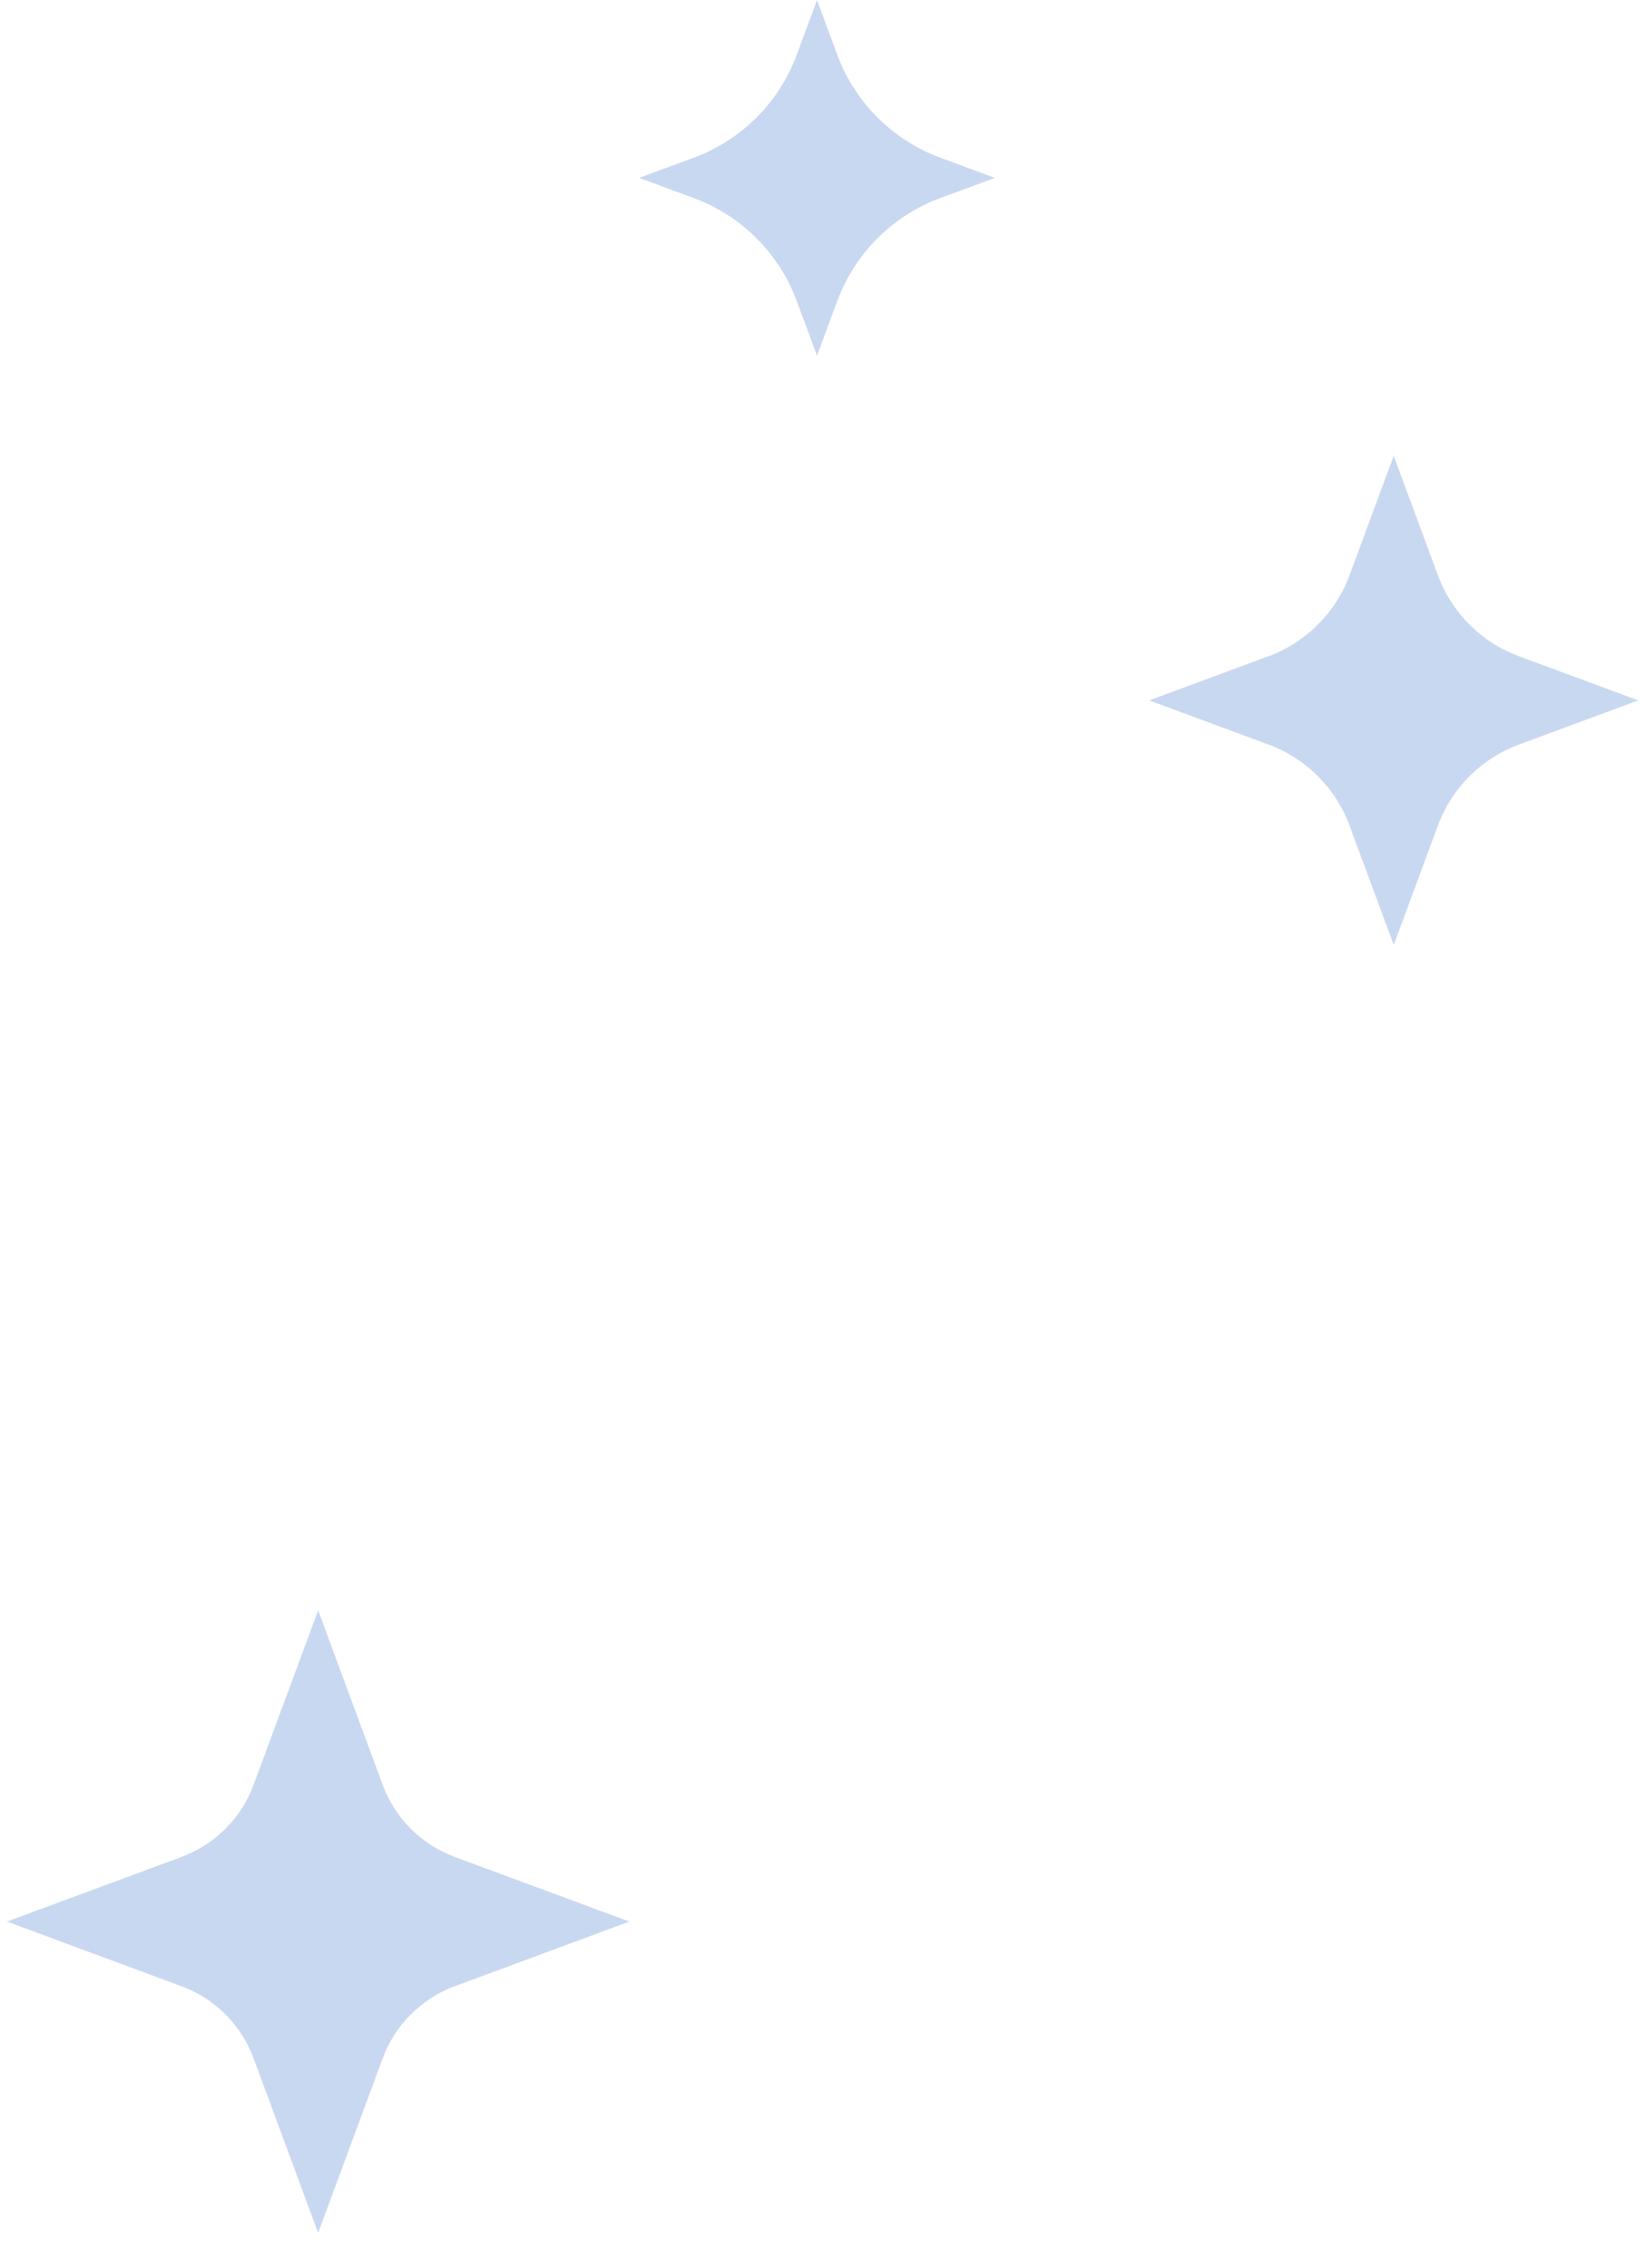 <svg width="37" height="51" viewBox="0 0 37 51" fill="none" xmlns="http://www.w3.org/2000/svg">
<path d="M18.832 1.231L18.377 0L17.921 1.231C17.524 2.303 16.679 3.148 15.607 3.545L14.377 4L15.607 4.455C16.679 4.852 17.524 5.697 17.921 6.769L18.377 8L18.832 6.769C19.229 5.697 20.074 4.852 21.145 4.455L22.377 4L21.145 3.545C20.074 3.148 19.229 2.303 18.832 1.231Z" fill="#B2C8EB" fill-opacity="0.7"/>
<path d="M31.348 10.25L32.342 12.936C32.654 13.779 33.319 14.444 34.162 14.756L36.848 15.75L34.162 16.744C33.319 17.056 32.654 17.721 32.342 18.564L31.348 21.25L30.354 18.564C30.042 17.721 29.377 17.056 28.534 16.744L25.848 15.75L28.534 14.756C29.377 14.444 30.042 13.779 30.354 12.936L31.348 10.25Z" fill="#B2C8EB" fill-opacity="0.7"/>
<path d="M7.156 36.211L8.608 40.137C8.886 40.888 9.479 41.48 10.23 41.758L14.156 43.211L10.23 44.664C9.479 44.942 8.886 45.534 8.608 46.285L7.156 50.211L5.703 46.285C5.425 45.534 4.833 44.942 4.081 44.664L0.156 43.211L4.081 41.758C4.833 41.48 5.425 40.888 5.703 40.137L7.156 36.211Z" fill="#B2C8EB" fill-opacity="0.7"/>
</svg>
